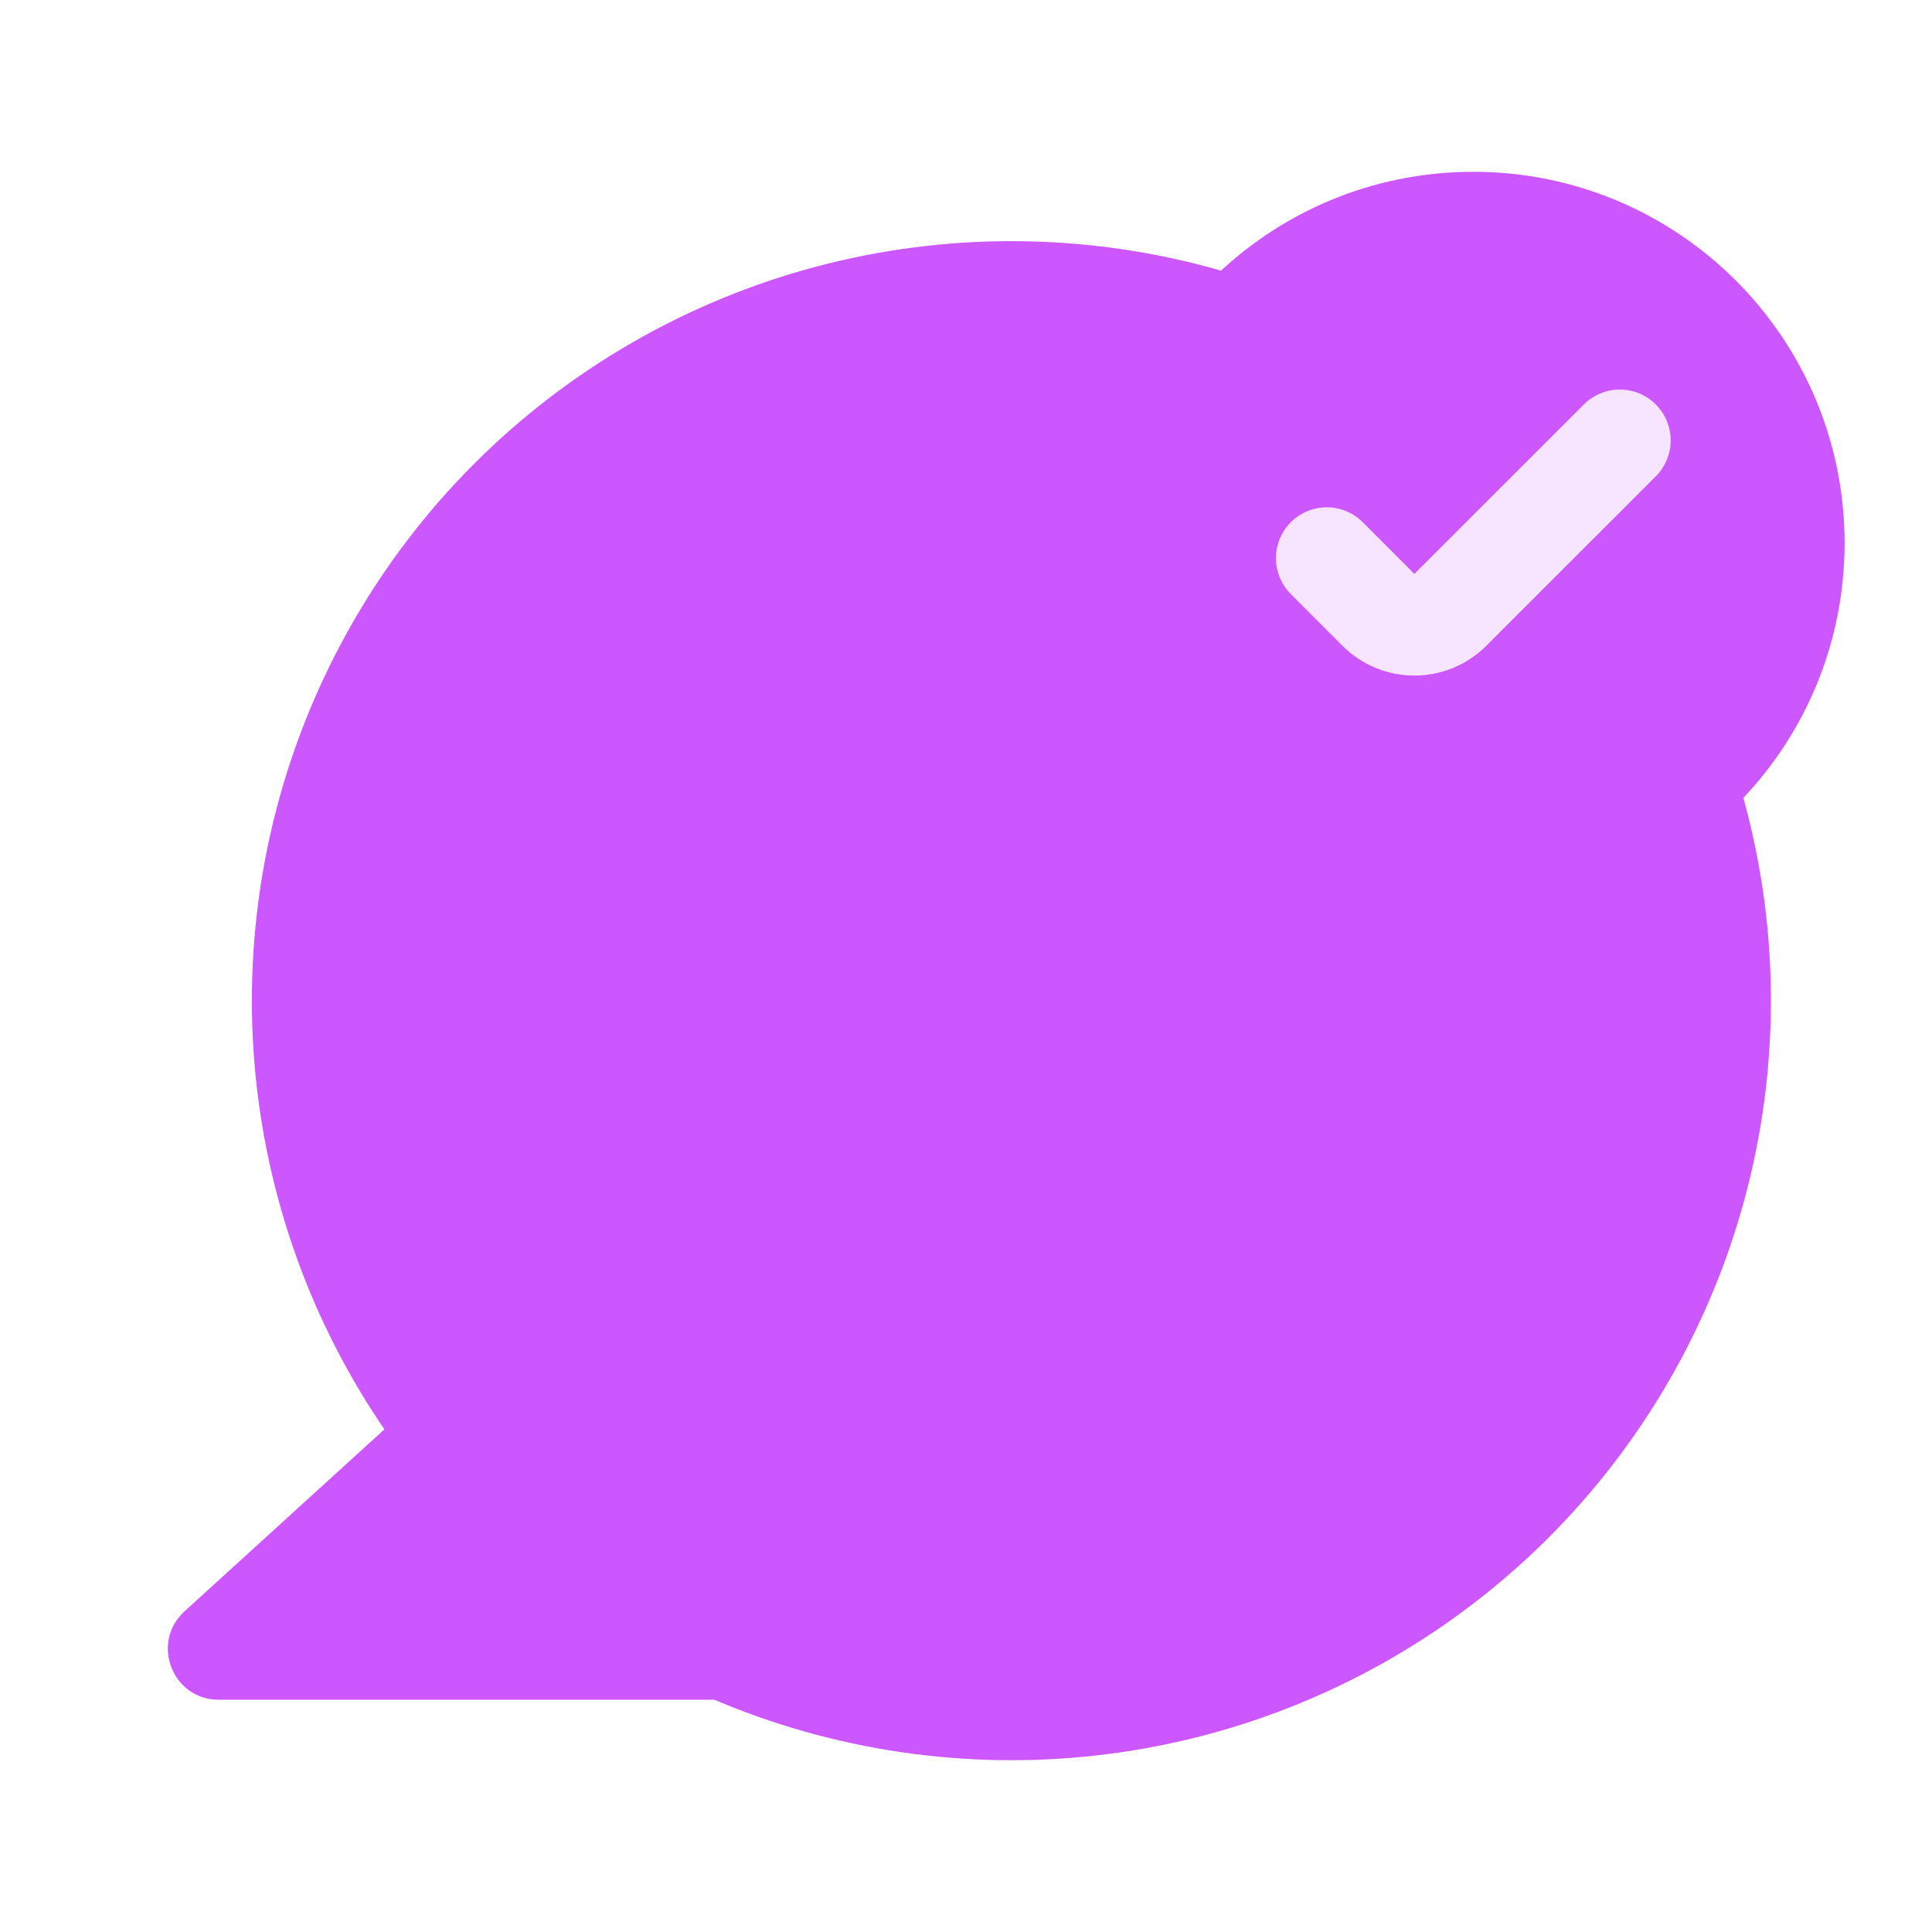 <svg width="38" height="38" viewBox="0 0 38 38" fill="none" xmlns="http://www.w3.org/2000/svg">
<circle cx="19.893" cy="19.682" r="14.939" fill="#CD57FF"/>
<path d="M4.302 33.432H17.385C18.444 33.432 18.777 32.003 17.828 31.535L9.34 27.35C8.971 27.168 8.529 27.23 8.225 27.508L3.629 31.693C2.954 32.308 3.389 33.432 4.302 33.432Z" fill="#CD57FF"/>
<path d="M28.978 17.985C33.011 17.985 36.281 14.715 36.281 10.682C36.281 6.648 33.011 3.379 28.978 3.379C24.944 3.379 21.674 6.648 21.674 10.682C21.674 14.715 24.944 17.985 28.978 17.985Z" fill="#CD57FF"/>
<path d="M26.096 10.978L27.112 11.995C27.503 12.385 28.136 12.385 28.526 11.995L31.86 8.662" stroke="#F7E4FF" stroke-width="2" stroke-linecap="round"/>
</svg>
